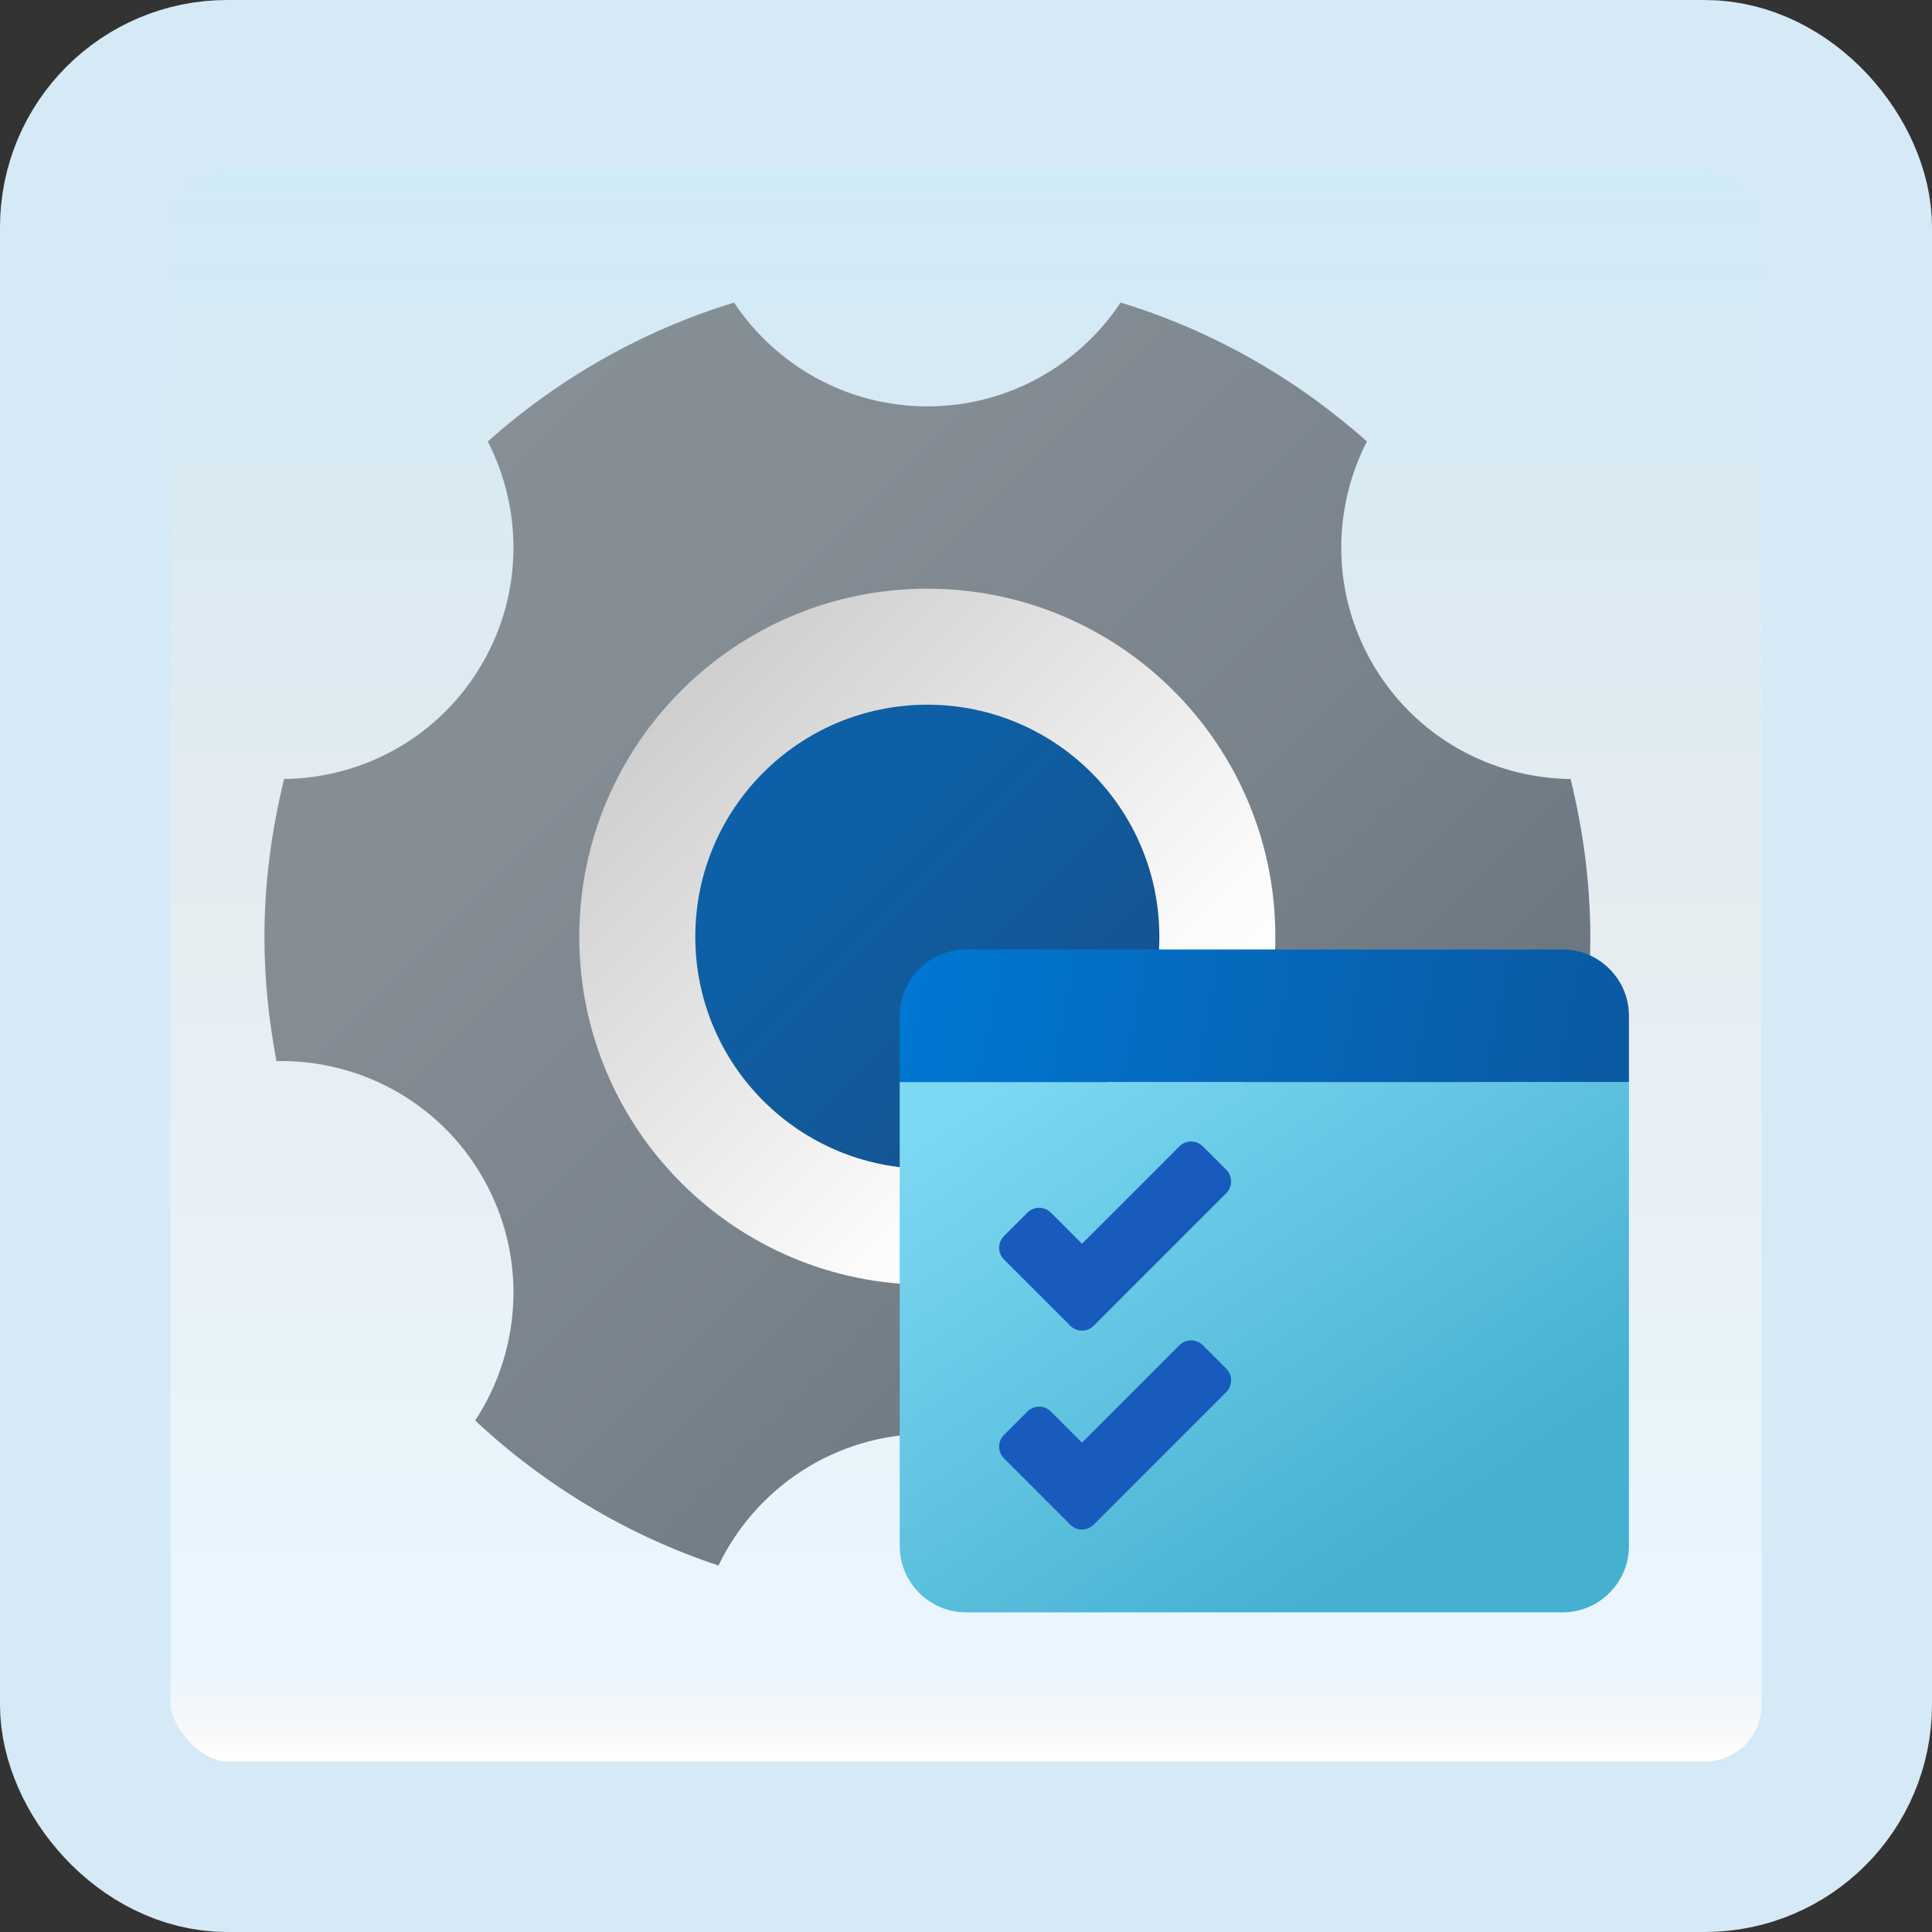 <svg width="170" height="170" viewBox="0 0 170 170" fill="none" xmlns="http://www.w3.org/2000/svg">
<rect x="0" y="0" width="170" height="170" fill="#333333" stroke="none"/>
<g id="administrative-tools">
<rect x="7.5" y="7.5" width="155" height="155" rx="12.5" fill="white"/>
<rect x="7.5" y="7.5" width="155" height="155" rx="12.5" fill="url(#paint0_linear_1_2624)" fill-opacity="0.2"/>
<path id="Vector" d="M81.596 115.966C100.121 115.966 115.138 100.949 115.138 82.424C115.138 63.9 100.121 48.883 81.596 48.883C63.072 48.883 48.055 63.9 48.055 82.424C48.055 100.949 63.072 115.966 81.596 115.966Z" fill="url(#paint1_linear_1_2624)"/>
<path id="Vector_2" d="M81.596 102.841C92.872 102.841 102.013 93.7 102.013 82.424C102.013 71.149 92.872 62.008 81.596 62.008C70.32 62.008 61.18 71.149 61.18 82.424C61.18 93.7 70.32 102.841 81.596 102.841Z" fill="url(#paint2_linear_1_2624)"/>
<path id="Vector_3" d="M138.2 68.549C131.232 68.465 124.486 64.833 120.75 58.361C117.153 52.131 117.226 44.802 120.277 38.84C114.079 33.336 106.738 29.101 98.606 26.625C94.949 32.126 88.698 35.757 81.599 35.757C74.5 35.757 68.25 32.129 64.592 26.625C56.46 29.101 49.119 33.336 42.921 38.84C45.972 44.802 46.045 52.131 42.449 58.361C38.712 64.833 31.966 68.465 24.998 68.549C23.91 73.003 23.269 77.635 23.269 82.424C23.269 86.169 23.657 89.817 24.33 93.367C31.532 93.218 38.596 96.89 42.452 103.57C46.442 110.482 45.914 118.748 41.81 124.993C47.883 130.671 55.148 135.073 63.218 137.753C66.514 130.908 73.497 126.171 81.602 126.171C89.707 126.171 96.69 130.908 99.986 137.753C108.056 135.073 115.322 130.671 121.394 124.993C117.29 118.748 116.763 110.482 120.753 103.57C124.608 96.89 131.67 93.218 138.874 93.367C139.548 89.817 139.935 86.169 139.935 82.424C139.93 77.635 139.288 73.003 138.2 68.549ZM81.596 113.049C64.683 113.049 50.971 99.338 50.971 82.424C50.971 65.51 64.683 51.799 81.596 51.799C98.51 51.799 112.221 65.51 112.221 82.424C112.221 99.338 98.51 113.049 81.596 113.049Z" fill="url(#paint3_linear_1_2624)"/>
<path id="Vector_4" d="M79.167 136.04V95.207H143.333V136.04C143.333 139.249 140.708 141.874 137.5 141.874H85C81.792 141.874 79.167 139.249 79.167 136.04Z" fill="url(#paint4_linear_1_2624)"/>
<path id="Vector_5" d="M143.333 89.376V95.21H79.167V89.376C79.167 86.168 81.792 83.543 85 83.543H137.5C140.708 83.543 143.333 86.168 143.333 89.376Z" fill="url(#paint5_linear_1_2624)"/>
<path id="Vector_6" d="M94.176 134.159L88.343 128.325C87.774 127.757 87.774 126.832 88.343 126.263L90.405 124.201C90.973 123.633 91.898 123.633 92.467 124.201L95.205 126.94L103.778 118.368C104.346 117.799 105.271 117.799 105.84 118.368L107.902 120.43C108.47 120.999 108.47 121.923 107.902 122.492L96.235 134.159C95.669 134.728 94.748 134.728 94.176 134.159Z" fill="#195BBC"/>
<path id="Vector_7" d="M94.176 116.659L88.343 110.825C87.774 110.257 87.774 109.332 88.343 108.763L90.405 106.701C90.973 106.133 91.898 106.133 92.467 106.701L95.205 109.44L103.778 100.868C104.346 100.299 105.271 100.299 105.84 100.868L107.902 102.93C108.47 103.499 108.47 104.423 107.902 104.992L96.235 116.659C95.669 117.228 94.748 117.228 94.176 116.659Z" fill="#195BBC"/>
<rect x="7.5" y="7.5" width="155" height="155" rx="12.5" stroke="#D5EAF6" stroke-width="15"/>
</g>
<defs>
<linearGradient id="paint0_linear_1_2624" x1="85" y1="15" x2="85" y2="155" gradientUnits="userSpaceOnUse">
<stop stop-color="#199AE0"/>
<stop offset="0.472" stop-color="#0D5176" stop-opacity="0.528"/>
<stop offset="0.941" stop-color="#12A6F7" stop-opacity="0.465"/>
<stop offset="1" stop-opacity="0"/>
</linearGradient>
<linearGradient id="paint1_linear_1_2624" x1="104.965" y1="105.793" x2="57.916" y2="58.744" gradientUnits="userSpaceOnUse">
<stop stop-color="white"/>
<stop offset="0.242" stop-color="#fcfcfc"/>
<stop offset="1" stop-color="#CCCCCC"/>
</linearGradient>
<linearGradient id="paint2_linear_1_2624" x1="62.492" y1="63.32" x2="96.005" y2="96.833" gradientUnits="userSpaceOnUse">
<stop stop-color="#0D61A9"/>
<stop offset="0.363" stop-color="#0E5FA4"/>
<stop offset="0.78" stop-color="#135796"/>
<stop offset="1" stop-color="#16528C"/>
</linearGradient>
<linearGradient id="paint3_linear_1_2624" x1="27.133" y1="28.01" x2="122.669" y2="123.549" gradientUnits="userSpaceOnUse">
<stop stop-color="#889097"/>
<stop offset="0.331" stop-color="#848C94"/>
<stop offset="0.669" stop-color="#78828B"/>
<stop offset="1" stop-color="#64717C"/>
</linearGradient>
<linearGradient id="paint4_linear_1_2624" x1="93.415" y1="90.727" x2="124.401" y2="135.553" gradientUnits="userSpaceOnUse">
<stop stop-color="#7DD8F3"/>
<stop offset="1" stop-color="#45B0D0"/>
</linearGradient>
<linearGradient id="paint5_linear_1_2624" x1="80.523" y1="83.663" x2="141.633" y2="96.088" gradientUnits="userSpaceOnUse">
<stop stop-color="#0077D2"/>
<stop offset="1" stop-color="#0B59A2"/>
</linearGradient>
</defs>
</svg>

